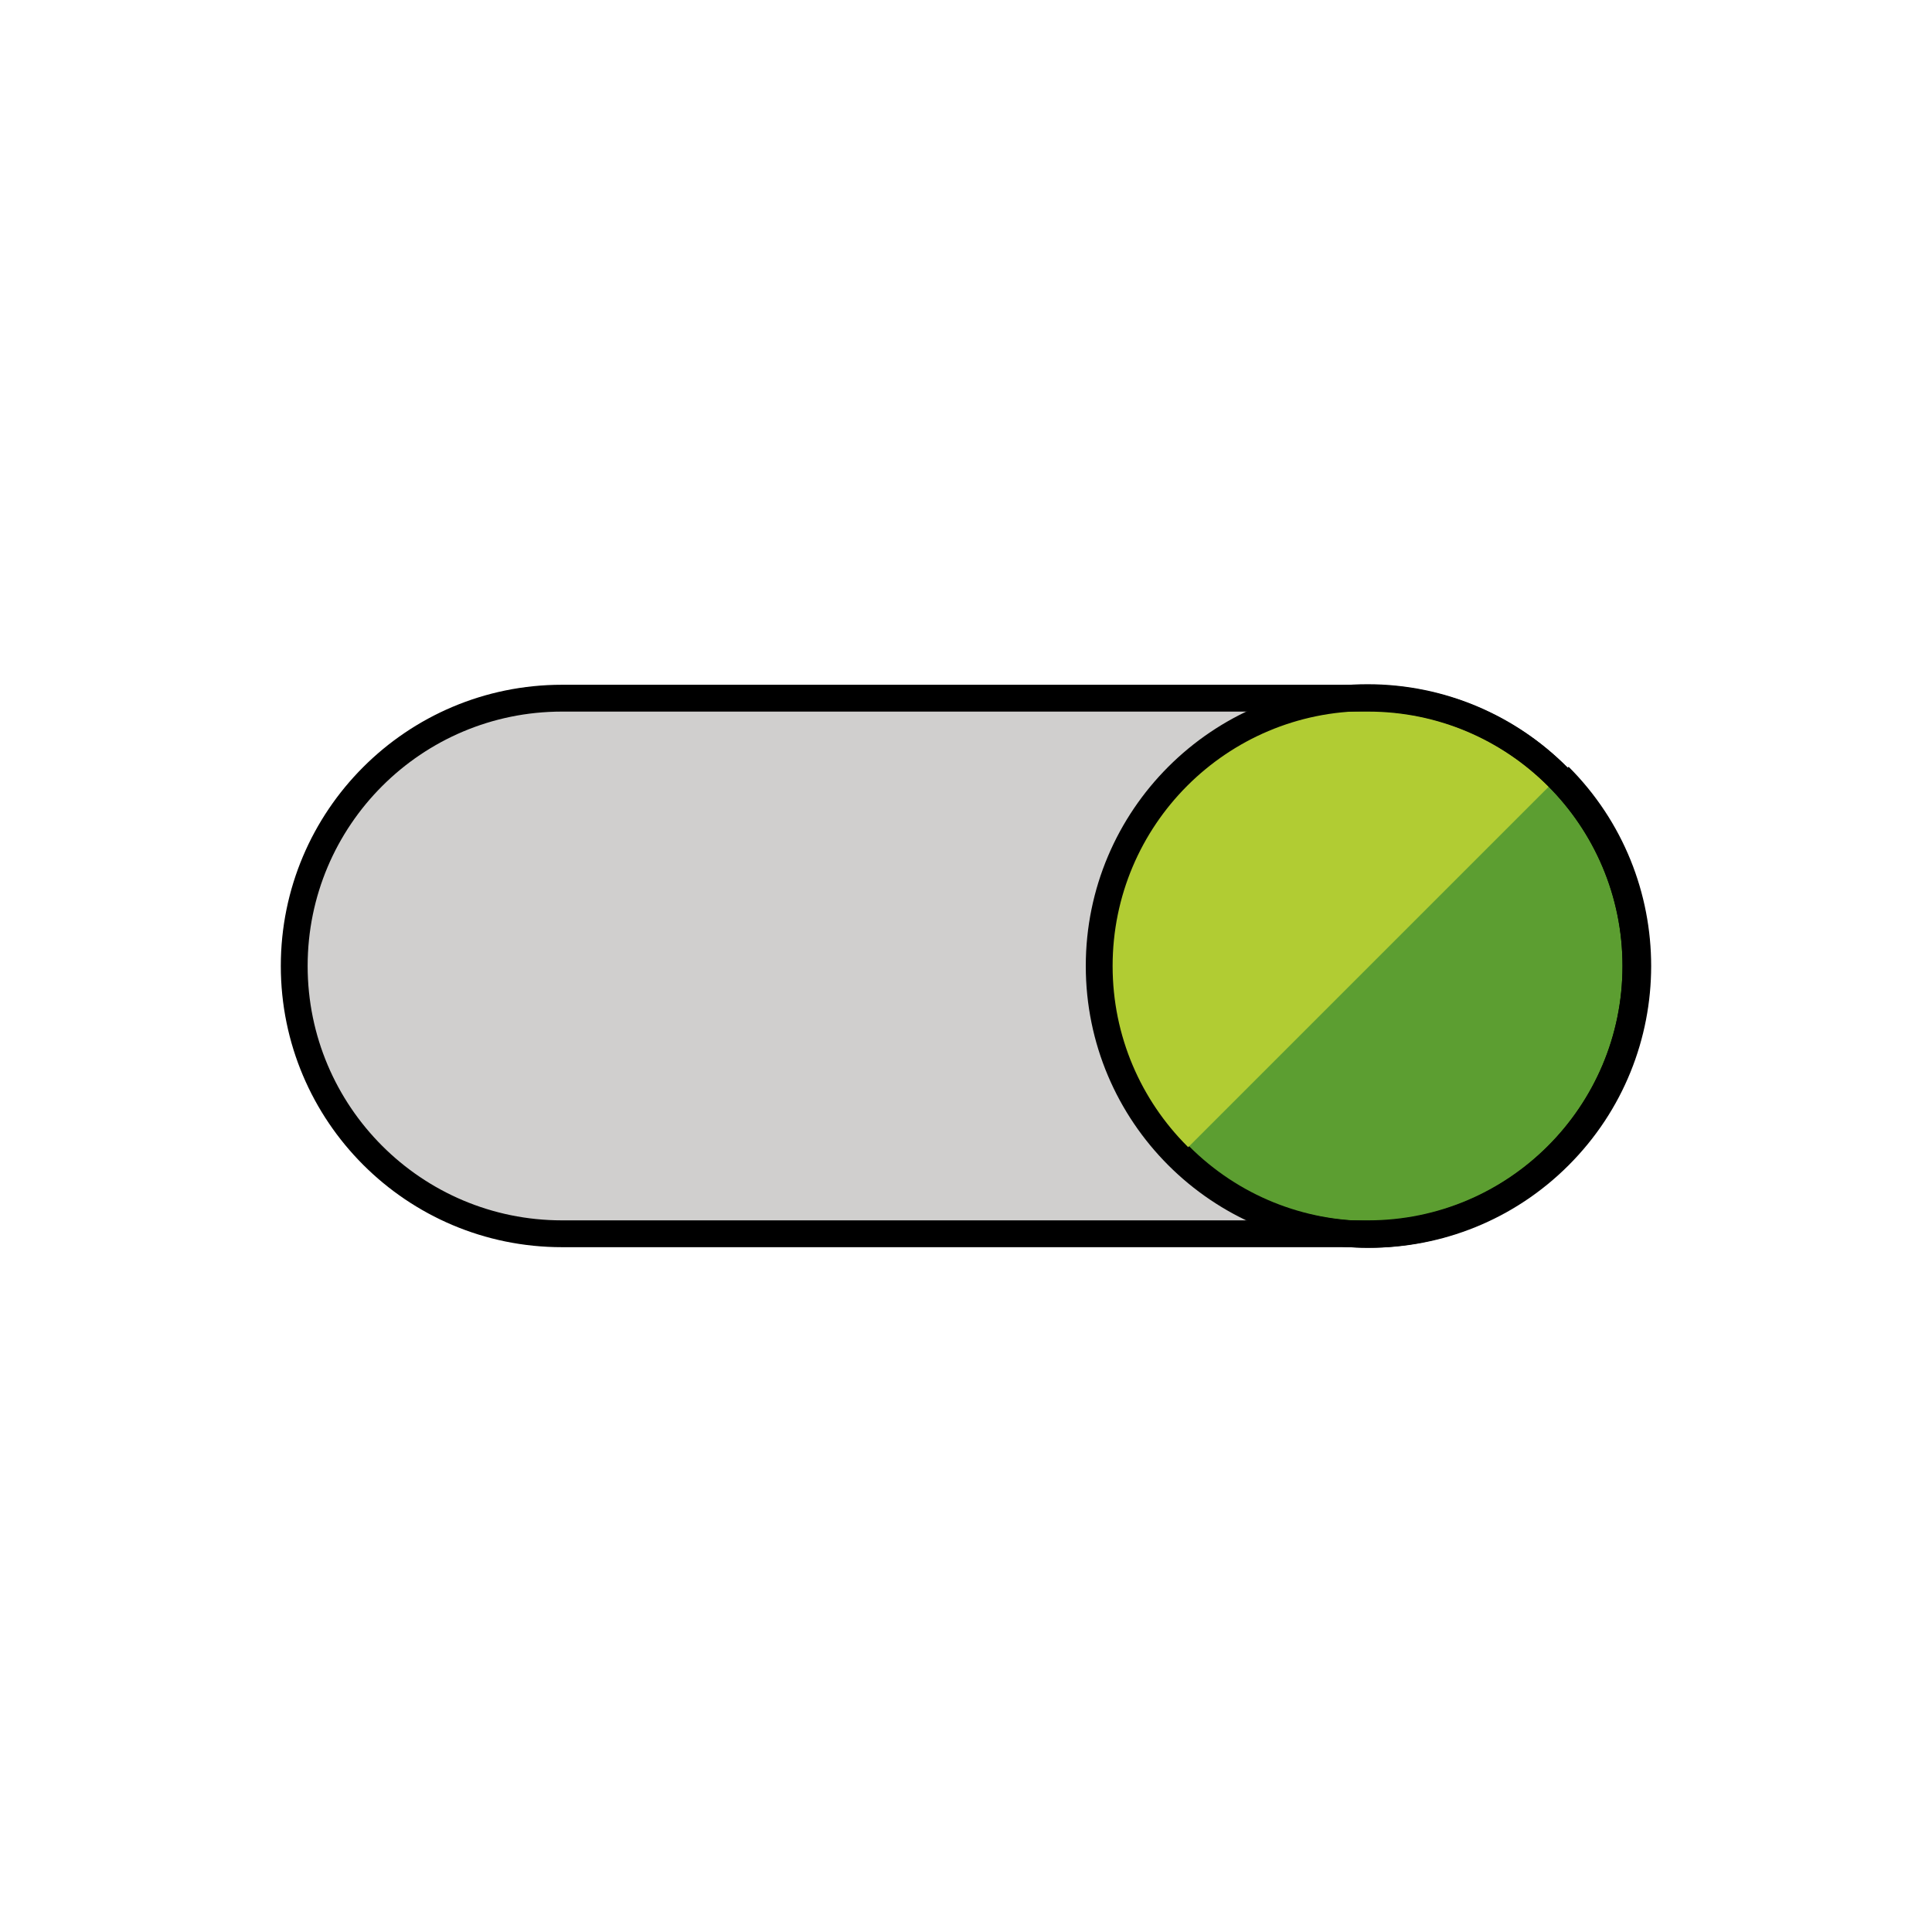<svg id="emoji" viewBox="0 0 72 72" xmlns="http://www.w3.org/2000/svg" width="64" height="64">
  <g id="color">
    <path fill="#d0cfce" stroke="none" strokeLinecap="round" strokeLinejoin="round" strokeMiterlimit="10" strokeWidth="2" d="M20.945,45.979h30.041c5.512,0,9.98-4.468,9.98-9.98v0c0-5.512-4.468-9.98-9.98-9.98H20.945 c-5.512,0-9.98,4.468-9.98,9.98v0C10.966,41.511,15.434,45.979,20.945,45.979z"/>
    <circle cx="50.965" cy="36" r="10.001" fill="#b1cc33" stroke="none" strokeLinecap="round" strokeLinejoin="round" strokeMiterlimit="10" strokeWidth="2"/>
    <path fill="#5c9e31" stroke="none" strokeLinecap="round" strokeLinejoin="round" strokeMiterlimit="10" strokeWidth="2" d="M43.962,43.072c3.906,3.906,10.238,3.906,14.143,0s3.906-10.238,0-14.143"/>
  </g>
  <g id="hair"/>
  <g id="skin"/>
  <g id="skin-shadow"/>
  <g id="line">
    <path fill="none" stroke="#000000" strokeLinecap="round" strokeLinejoin="round" strokeMiterlimit="10" strokeWidth="2" d="M20.945,45.979h30.041c5.512,0,9.98-4.468,9.98-9.98v0c0-5.512-4.468-9.98-9.98-9.98H20.945 c-5.512,0-9.98,4.468-9.98,9.98v0C10.966,41.511,15.434,45.979,20.945,45.979z"/>
    <circle cx="50.965" cy="36" r="10.001" fill="none" stroke="#000000" strokeLinecap="round" strokeLinejoin="round" strokeMiterlimit="10" strokeWidth="2"/>
    <path fill="none" stroke="#000000" strokeLinecap="round" strokeLinejoin="round" strokeMiterlimit="10" strokeWidth="2" d="M43.962,43.072c3.906,3.906,10.238,3.906,14.143,0s3.906-10.238,0-14.143"/>
  </g>
</svg>
